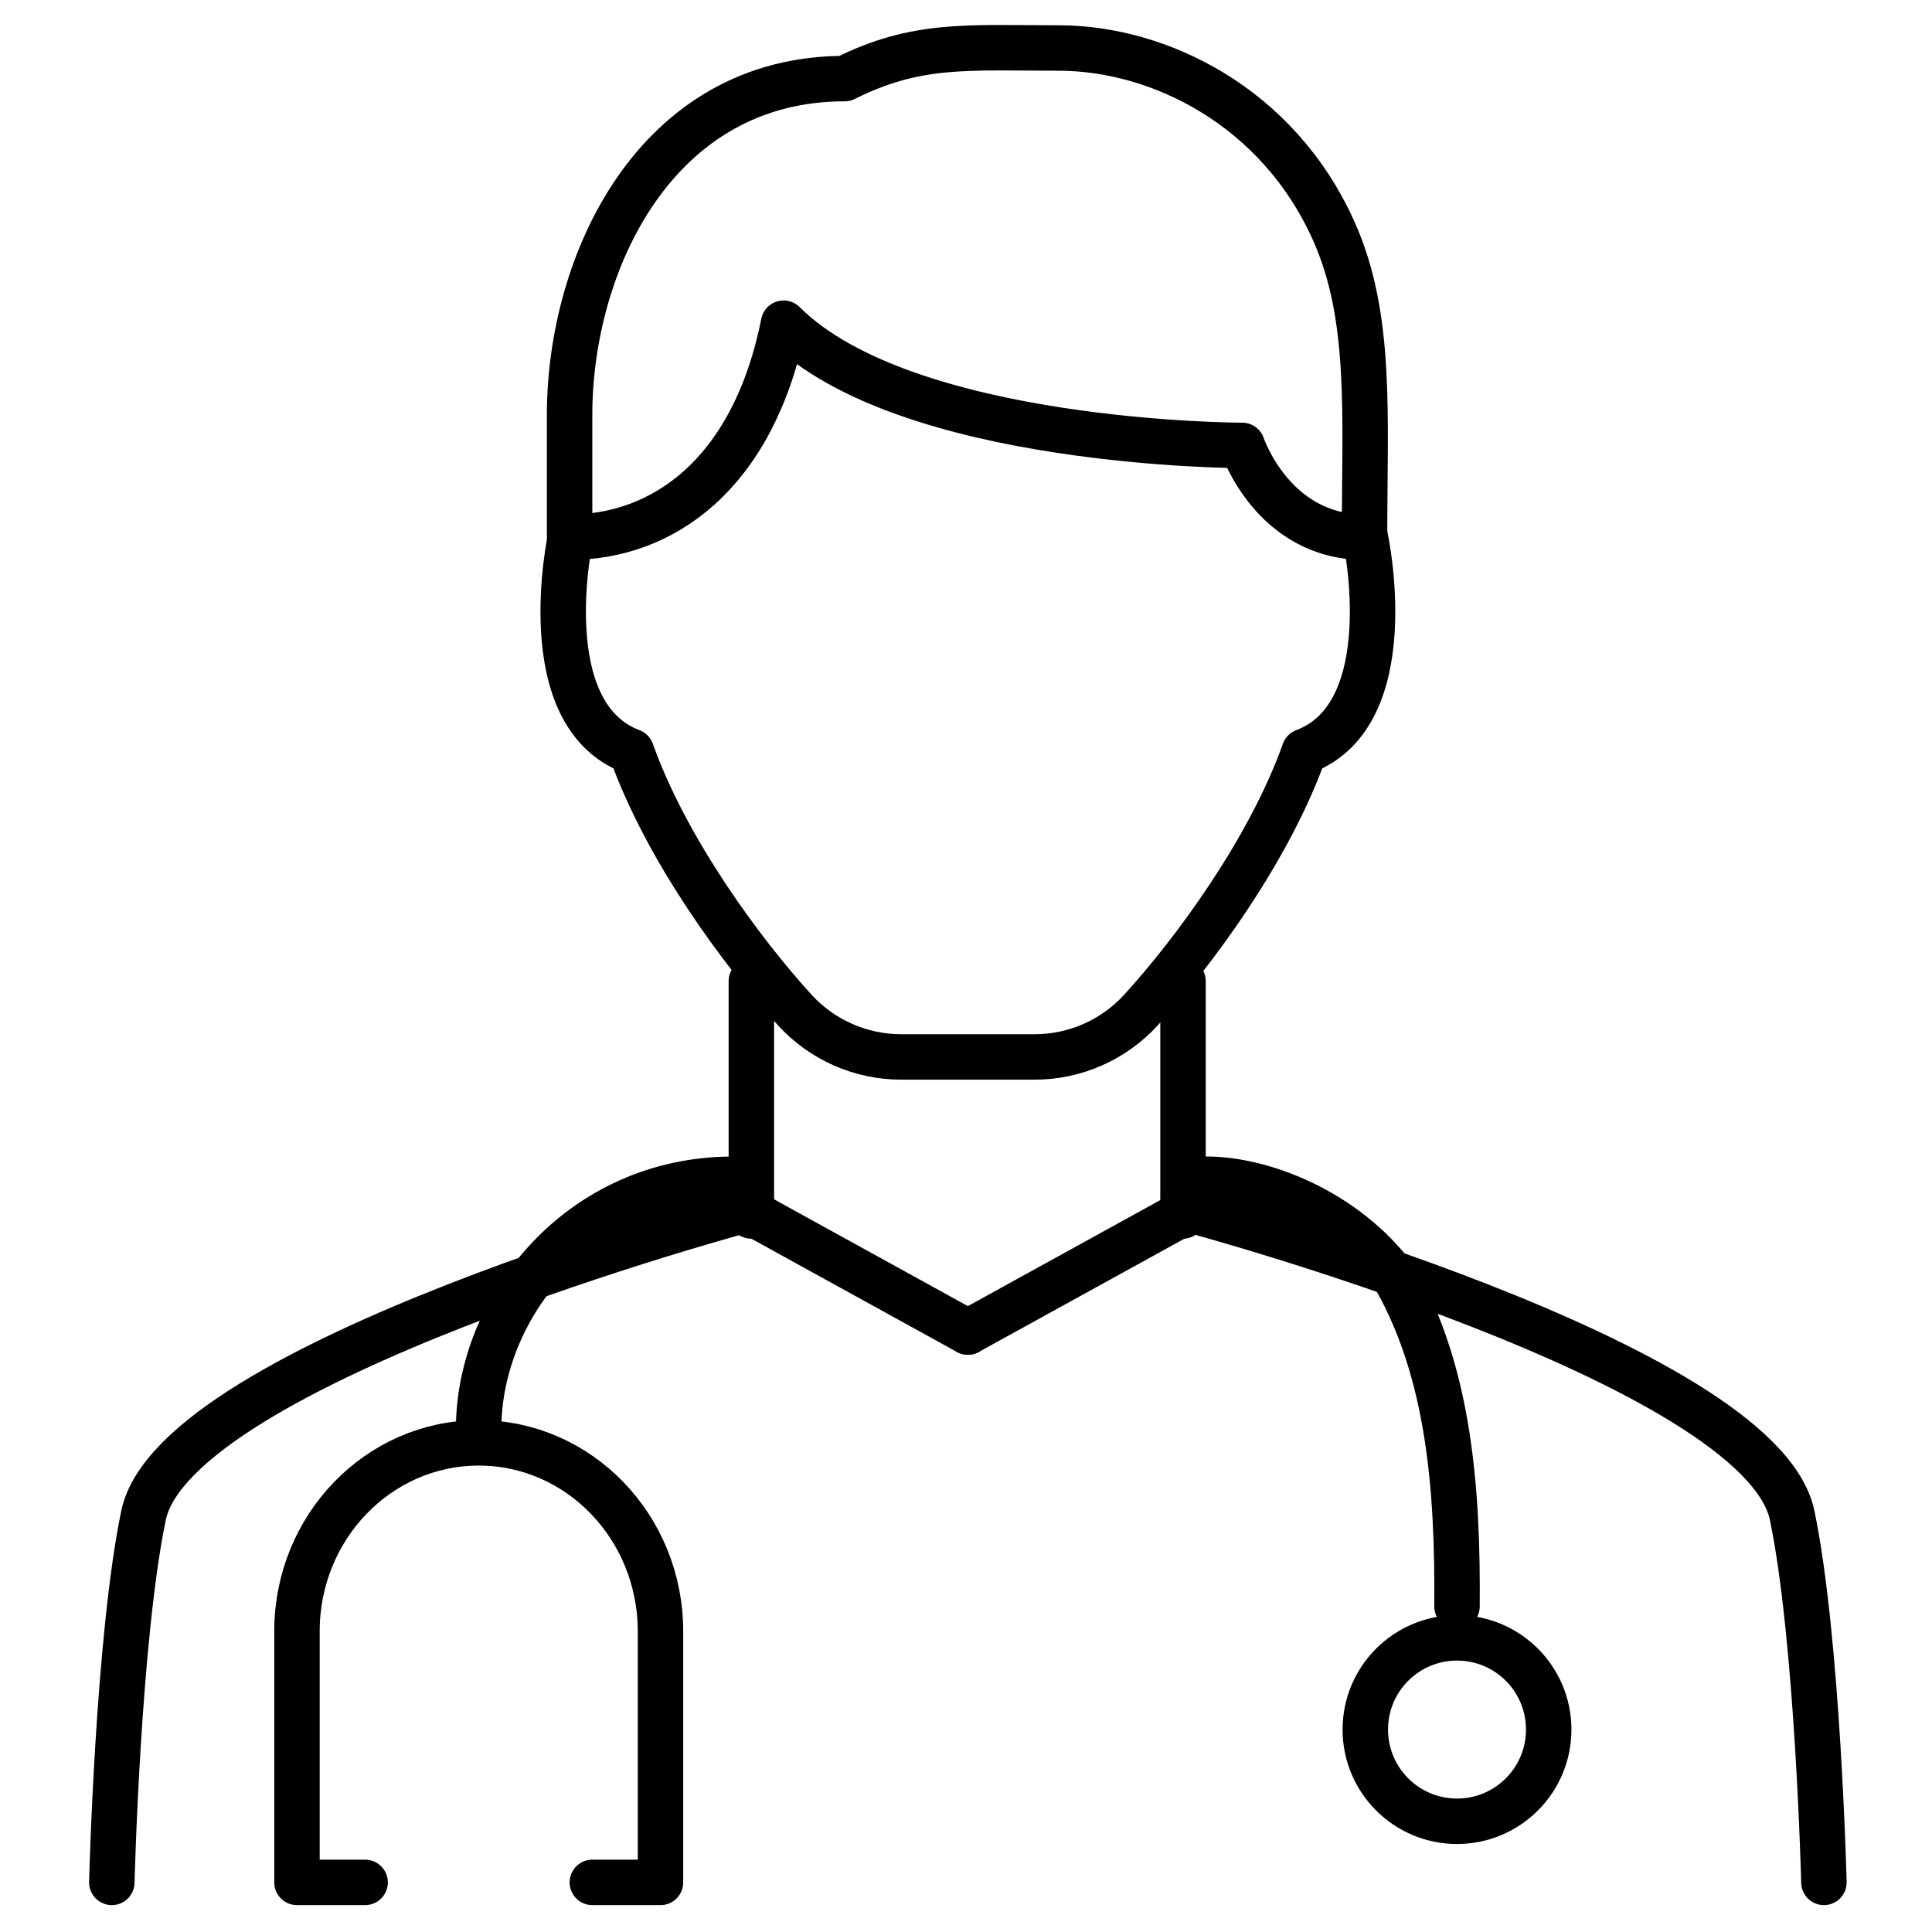 <?xml version="1.0" encoding="UTF-8"?>
<svg width="90mm" height="90mm" version="1.1" viewBox="0 0 90 90" xmlns="http://www.w3.org/2000/svg" class="svg-content">
  <g fill="none" stroke-linecap="round" stroke-linejoin="round" stroke-miterlimit="10" stroke-width="2.117">
    <path d="m-499.52-198.1 0.058 35.645 14.053 0.014-0.057-35.645z" stroke="#199"/>
    <path d="m-485.17-188.7s10.672-7.916 23.047-4.322c11.405 3.316 7.073 7.193 19.449 5.394 13.331-1.937 14.146 8.992-12.375 8.992" stroke="#199"/>
    <path d="m-432.06-185.83s3.535-1.799 7.07-3.595c3.538-1.799 8.841-3.598 10.612 0 1.767 3.595-5.306 7.19-14.146 12.584-8.841 5.397-12.375 8.992-22.987 8.992-10.608 0-22.983-1.799-33.595-1.799" stroke="#199"/>
    <path d="m17.009 87.689h-3.175v-11.698c0-4.847 3.792-8.777 8.467-8.777s8.467 3.93 8.467 8.777v11.698h-3.175" stroke="#000"/>
    <path d="m22.297 66.565c0-5.687 4.734-11.631 11.853-11.631" stroke="#000"/>
    <path d="m72.145 80.57c0-2.36-1.909-4.272-4.272-4.272-2.36 0-4.272 1.912-4.272 4.272 0 2.357 1.912 4.272 4.272 4.272 2.364 0 4.272-1.916 4.272-4.272z" stroke="#000"/>
    <path d="m56.228 54.933c2.498 0 6.417 1.422 8.798 4.657 2.484 4.434 2.889 9.779 2.847 15.24" stroke="#000"/>
    <path d="m5.209 87.689s0.282-11.331 1.475-17.089c1.478-7.123 28.063-14.245 28.063-14.245l10.34 5.697" stroke="#000"/>
    <path d="m84.965 87.689s-0.282-11.331-1.478-17.089c-1.475-7.123-28.06-14.245-28.06-14.245l-10.34 5.697" stroke="#000"/>
    <path d="m26.534 25.025v-5.697c0-7.084 4.004-15.667 12.816-15.667 3.351-1.676 5.697-1.425 9.97-1.425 4.636 0 10.209 2.695 12.82 8.544 1.782 3.993 1.425 8.548 1.425 14.245-4.272 0-5.697-4.276-5.697-4.276s-15.667 0-21.364-5.694c-1.425 7.119-5.697 9.97-9.97 9.97z" stroke="#000"/>
    <path d="m35.001 45.708v10.936" stroke="#000"/>
    <path d="m55.109 45.708v10.936" stroke="#000"/>
    <path d="m63.601 25.025s1.785 8.223-2.843 9.98c-1.619 4.551-5.112 9.31-7.609 12.047-1.27 1.39-3.066 2.184-4.949 2.184h-6.223c-1.884 0-3.679-0.794-4.953-2.184-2.498-2.738-5.99-7.497-7.609-12.047-4.628-1.757-2.84-9.98-2.84-9.98" stroke="#000"/>
    <path d="m-418.38-235.12h-12.7v-12.7h-20.108v12.7h-12.7v20.108h12.7v12.347h20.108v-12.347h12.7z" stroke="#199"/>
  </g>
</svg>
